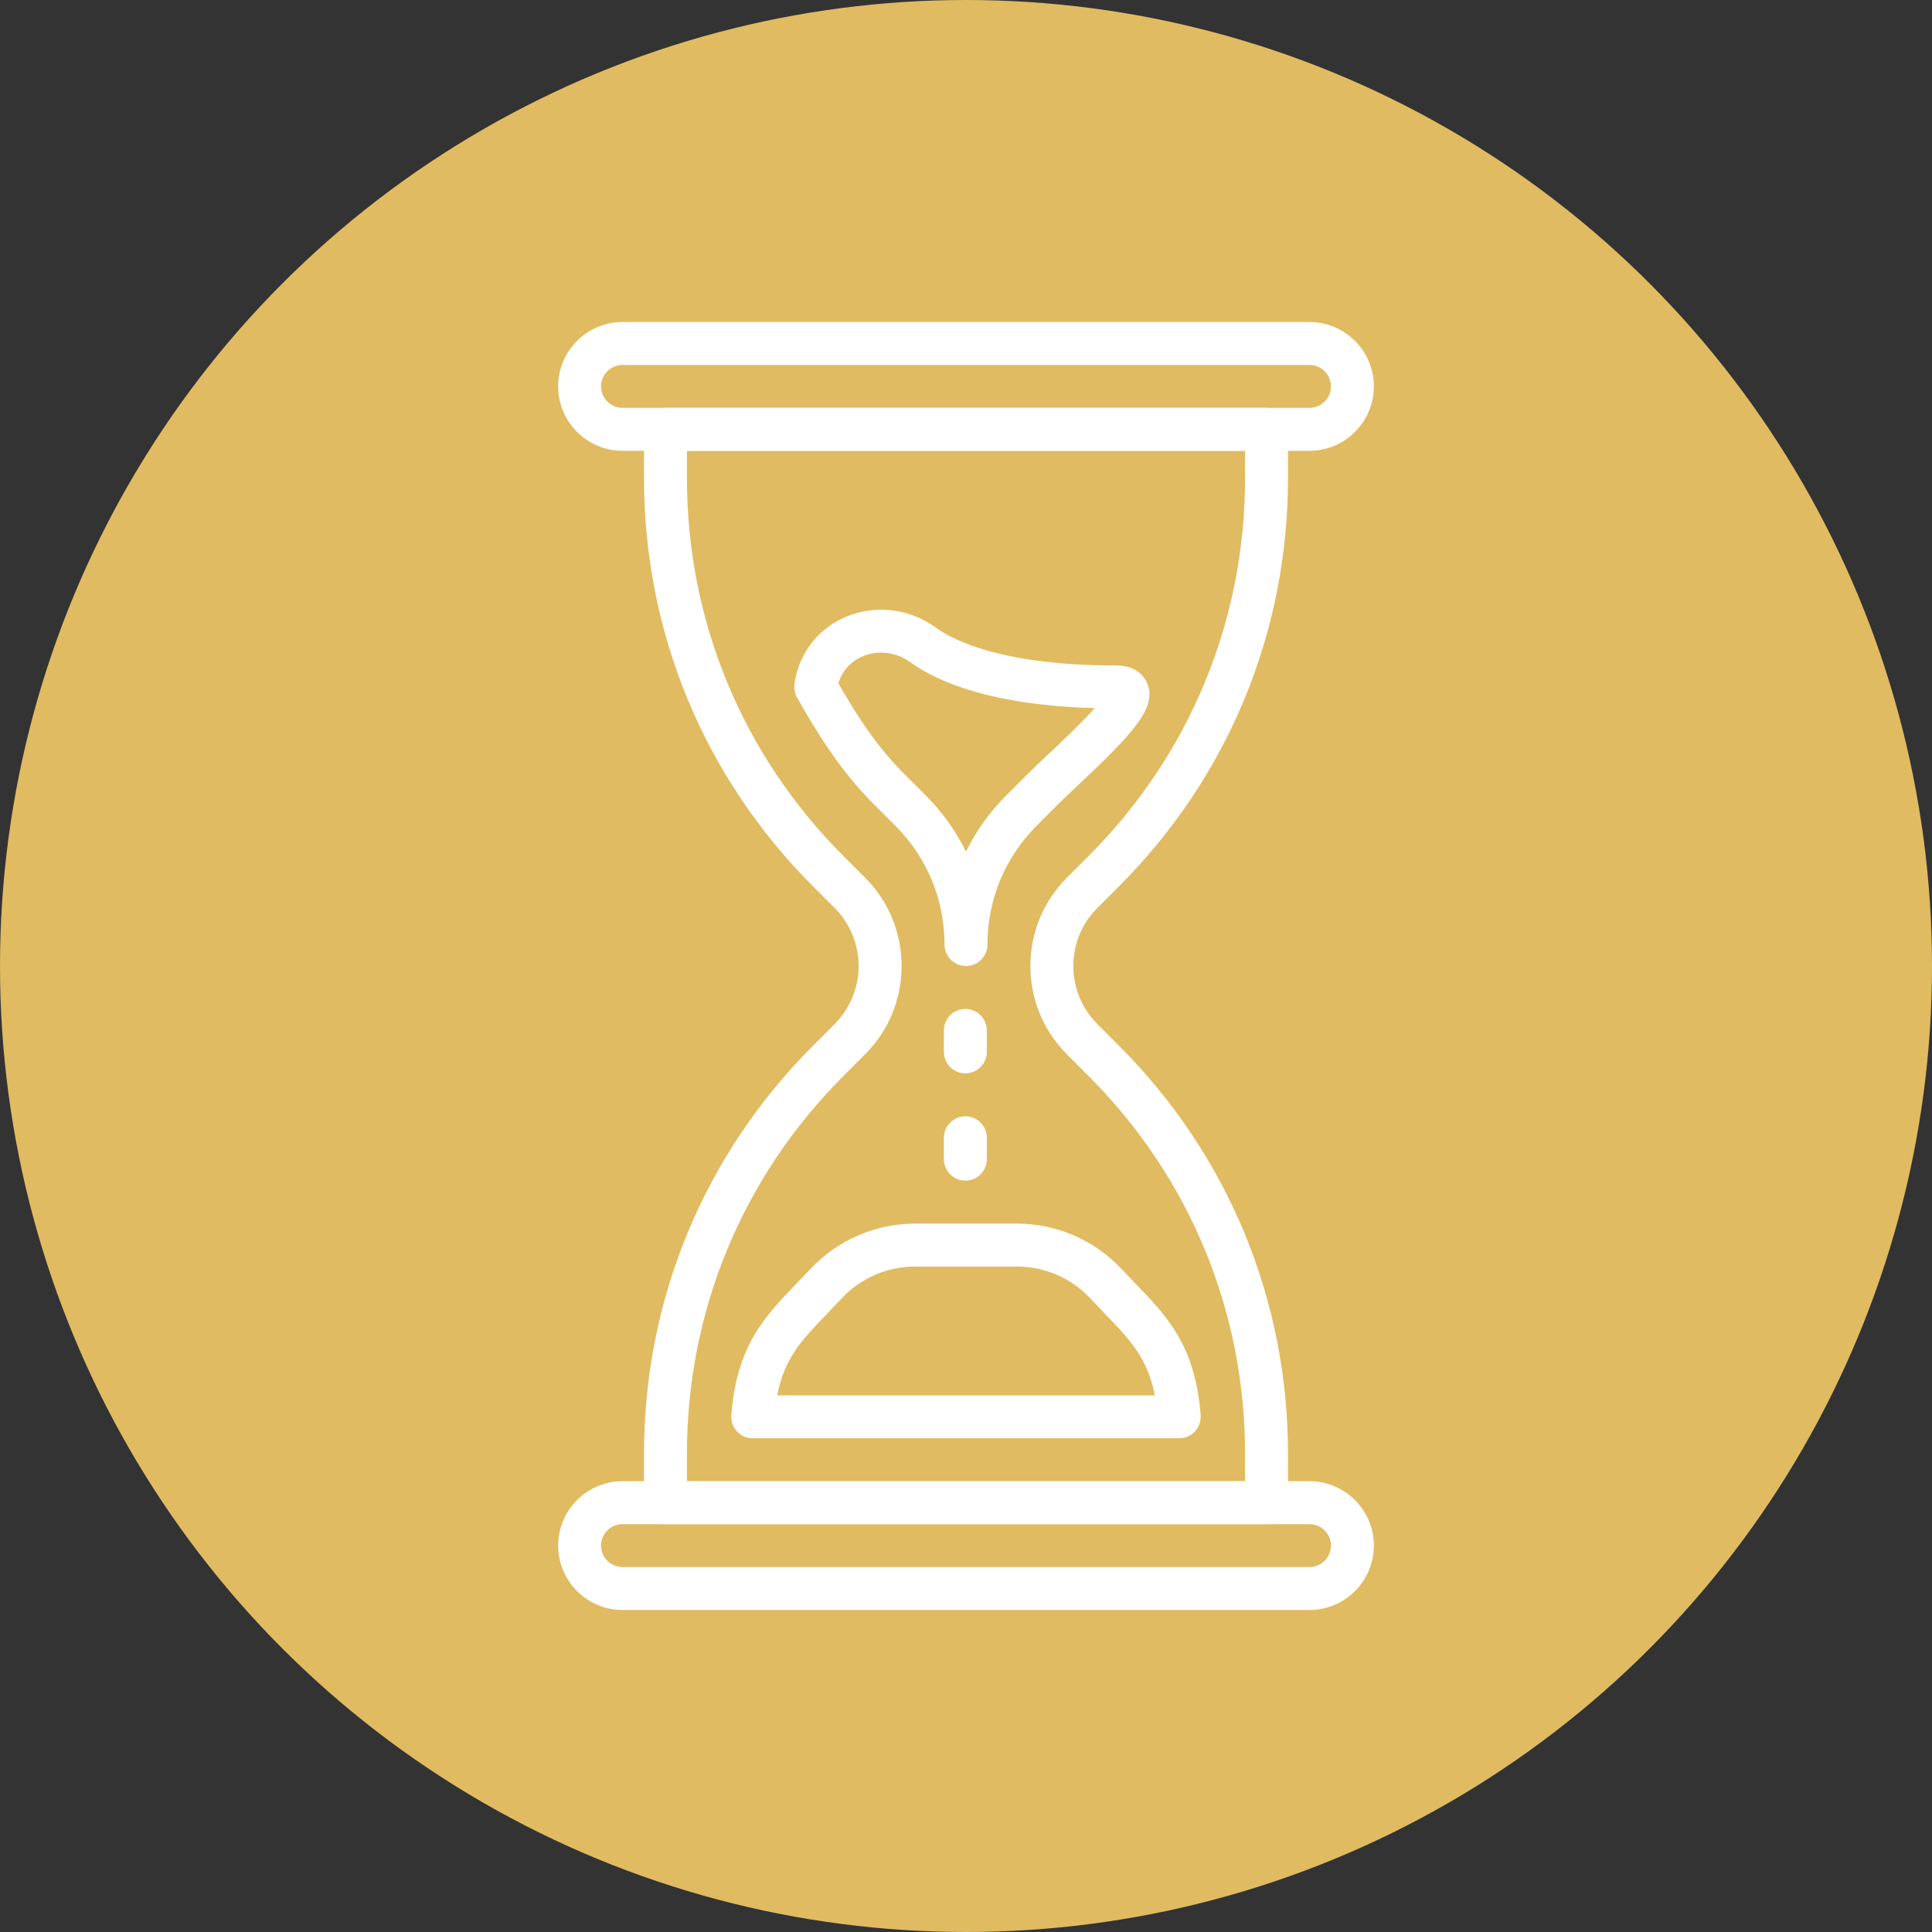 <svg width="57" height="57" viewBox="0 0 57 57" fill="none" xmlns="http://www.w3.org/2000/svg">
<rect x="0" y="0" width="57" height="57" fill="#333333" stroke="none"/>
<circle cx="28.5" cy="28.5" r="28.5" fill="#E0BB61"/>
<path d="M38.633 9.5H18.367C17.319 9.5 16.467 10.353 16.467 11.4C16.467 12.448 17.319 13.3 18.367 13.3H38.633C39.681 13.3 40.533 12.448 40.533 11.4C40.533 10.353 39.681 9.5 38.633 9.5ZM38.633 12.033H18.367C18.018 12.033 17.733 11.75 17.733 11.4C17.733 11.05 18.018 10.767 18.367 10.767H38.633C38.982 10.767 39.267 11.05 39.267 11.4C39.267 11.75 38.982 12.033 38.633 12.033Z" fill="white"/>
<path d="M38.633 43.7H18.367C17.319 43.7 16.467 44.552 16.467 45.6C16.467 46.647 17.319 47.5 18.367 47.5H38.633C39.681 47.5 40.533 46.647 40.533 45.6C40.533 44.552 39.681 43.7 38.633 43.7ZM38.633 46.233H18.367C18.018 46.233 17.733 45.95 17.733 45.6C17.733 45.25 18.018 44.967 18.367 44.967H38.633C38.982 44.967 39.267 45.25 39.267 45.6C39.267 45.95 38.982 46.233 38.633 46.233Z" fill="white"/>
<path d="M33.013 26.149C36.229 22.933 38 18.657 38 14.11V12.667C38 12.316 37.716 12.033 37.367 12.033H19.633C19.284 12.033 19 12.316 19 12.667V14.11C19 18.658 20.771 22.933 23.986 26.149L24.623 26.786C25.074 27.237 25.333 27.862 25.333 28.5C25.333 29.138 25.074 29.763 24.623 30.215L23.987 30.851C20.771 34.067 19 38.342 19 42.89V44.333C19 44.684 19.284 44.967 19.633 44.967H37.367C37.716 44.967 38 44.684 38 44.333V42.89C38 38.343 36.229 34.067 33.013 30.851L32.377 30.215C31.919 29.756 31.667 29.148 31.667 28.5C31.667 27.852 31.919 27.244 32.377 26.786L33.013 26.149ZM31.481 25.89C30.784 26.587 30.4 27.513 30.4 28.5C30.4 29.487 30.784 30.413 31.481 31.11L32.117 31.747C35.094 34.723 36.733 38.681 36.733 42.89V43.7H20.267V42.89C20.267 38.68 21.906 34.723 24.882 31.747L25.518 31.11C26.216 30.413 26.6 29.486 26.6 28.5C26.6 27.514 26.216 26.587 25.519 25.89L24.882 25.253C21.906 22.277 20.267 18.319 20.267 14.11V13.3H36.733V14.11C36.733 18.319 35.094 22.277 32.118 25.253L31.481 25.89Z" fill="white"/>
<path d="M33.852 20.17C33.788 20.009 33.57 19.633 32.933 19.633C29.642 19.633 28.176 18.928 27.595 18.508C26.87 17.983 25.939 17.845 25.104 18.141C24.307 18.423 23.723 19.05 23.503 19.861C23.446 20.072 23.436 20.208 23.436 20.208C23.426 20.333 23.453 20.468 23.515 20.578C24.108 21.63 24.793 22.739 25.778 23.725L26.414 24.361C27.351 25.297 27.866 26.542 27.866 27.867C27.866 28.217 28.15 28.5 28.5 28.5C28.849 28.5 29.133 28.217 29.133 27.867C29.133 26.542 29.649 25.297 30.585 24.361L31.222 23.724C31.378 23.568 31.582 23.376 31.806 23.165C33.444 21.626 34.132 20.877 33.852 20.17ZM30.938 22.243C30.703 22.464 30.489 22.665 30.326 22.828L29.689 23.466C29.197 23.957 28.798 24.517 28.499 25.124C28.201 24.517 27.802 23.957 27.31 23.466L26.674 22.829C25.896 22.051 25.327 21.194 24.735 20.161C24.891 19.632 25.296 19.417 25.526 19.335C25.968 19.179 26.464 19.253 26.852 19.534C27.659 20.118 29.25 20.806 32.297 20.891C31.906 21.332 31.292 21.91 30.938 22.243Z" fill="white"/>
<path d="M35.423 41.751C35.264 39.697 34.441 38.845 33.488 37.857C33.359 37.723 33.225 37.584 33.088 37.438C32.292 36.588 31.169 36.1 30.004 36.1H26.995C25.831 36.1 24.707 36.588 23.911 37.438C23.774 37.584 23.64 37.723 23.512 37.856C22.558 38.844 21.735 39.697 21.577 41.751C21.563 41.927 21.624 42.101 21.744 42.231C21.864 42.36 22.032 42.433 22.208 42.433H34.791C34.967 42.433 35.136 42.36 35.256 42.23C35.376 42.1 35.436 41.926 35.423 41.751ZM22.93 41.167C23.144 40.061 23.656 39.531 24.424 38.736C24.557 38.598 24.695 38.454 24.837 38.303C25.393 37.707 26.18 37.367 26.995 37.367H30.004C30.82 37.367 31.606 37.708 32.163 38.302C32.306 38.455 32.444 38.598 32.577 38.737C33.344 39.532 33.855 40.062 34.071 41.167H22.93Z" fill="white"/>
<path d="M28.481 29.767C28.131 29.767 27.848 30.05 27.848 30.4V31.034C27.848 31.384 28.131 31.667 28.481 31.667C28.831 31.667 29.114 31.384 29.114 31.034V30.4C29.114 30.05 28.831 29.767 28.481 29.767Z" fill="white"/>
<path d="M28.481 32.934C28.131 32.934 27.848 33.217 27.848 33.567V34.2C27.848 34.55 28.131 34.833 28.481 34.833C28.831 34.833 29.114 34.55 29.114 34.2V33.567C29.114 33.217 28.831 32.934 28.481 32.934Z" fill="white"/>
</svg>
